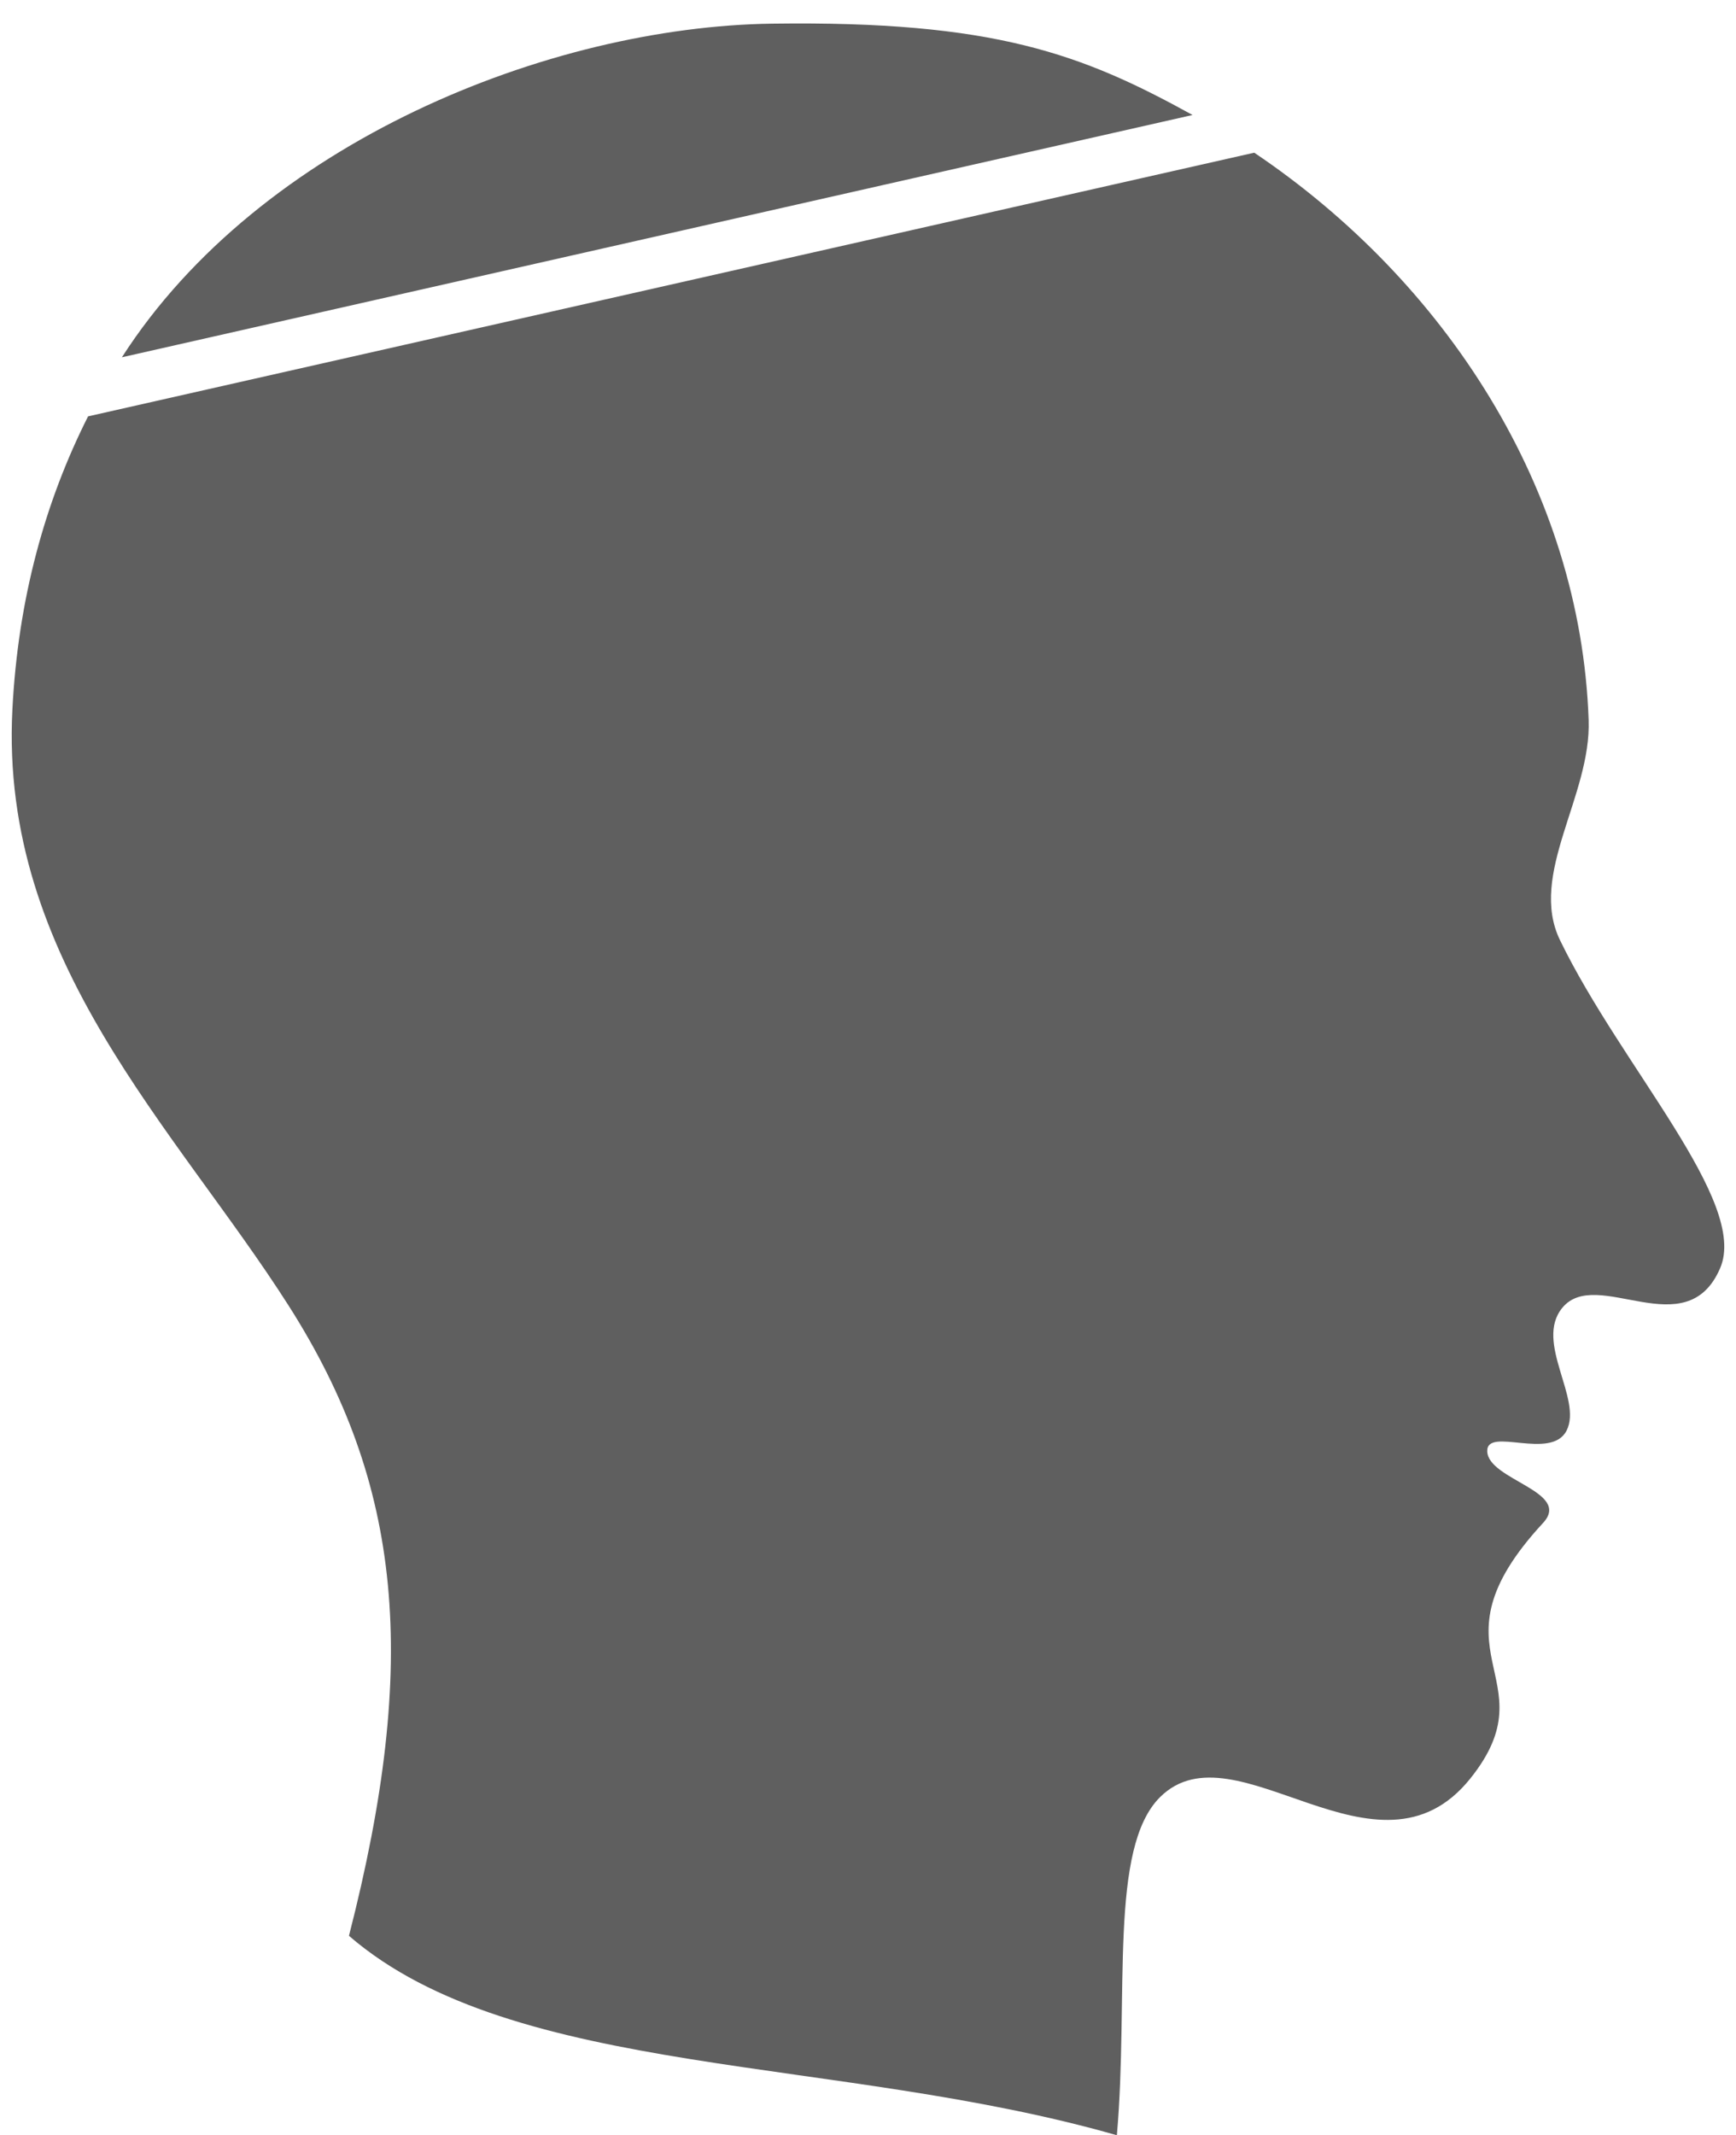 <svg width="74" height="91" viewBox="0 0 74 91" xmlns="http://www.w3.org/2000/svg">
    <path d="M5.196 15.227l45.639-10.326c-4.71-2.598-8.447-4.023-17.921-3.893-9.474.13-21.826 5.044-27.718 14.219zm48.27-8.72l-49.712 11.238c-1.831 3.628-2.986 7.786-3.226 12.498-.547 10.711 6.957 17.838 11.778 25.405 4.851 7.614 5.569 15.173 2.569 26.853 7.044 6.09 20.816 5.085 32.734 8.5.52-5.96-.359-12.239 1.848-14.418 3.205-3.165 9.266 4.147 13.219-.787 3.489-4.356-2.042-5.335 3.101-10.892 1.239-1.339-2.348-1.83-2.381-3.054-.028-1.064 2.726.413 3.383-.881.689-1.356-1.381-3.76-.188-5.226 1.466-1.802 5.289 1.675 6.735-1.7 1.211-2.827-4.199-8.554-6.829-13.977-1.359-2.804 1.336-6.136 1.222-9.381-.346-9.827-6.092-18.68-14.253-24.177z"
          fill="#5F5F5F"/>
</svg>